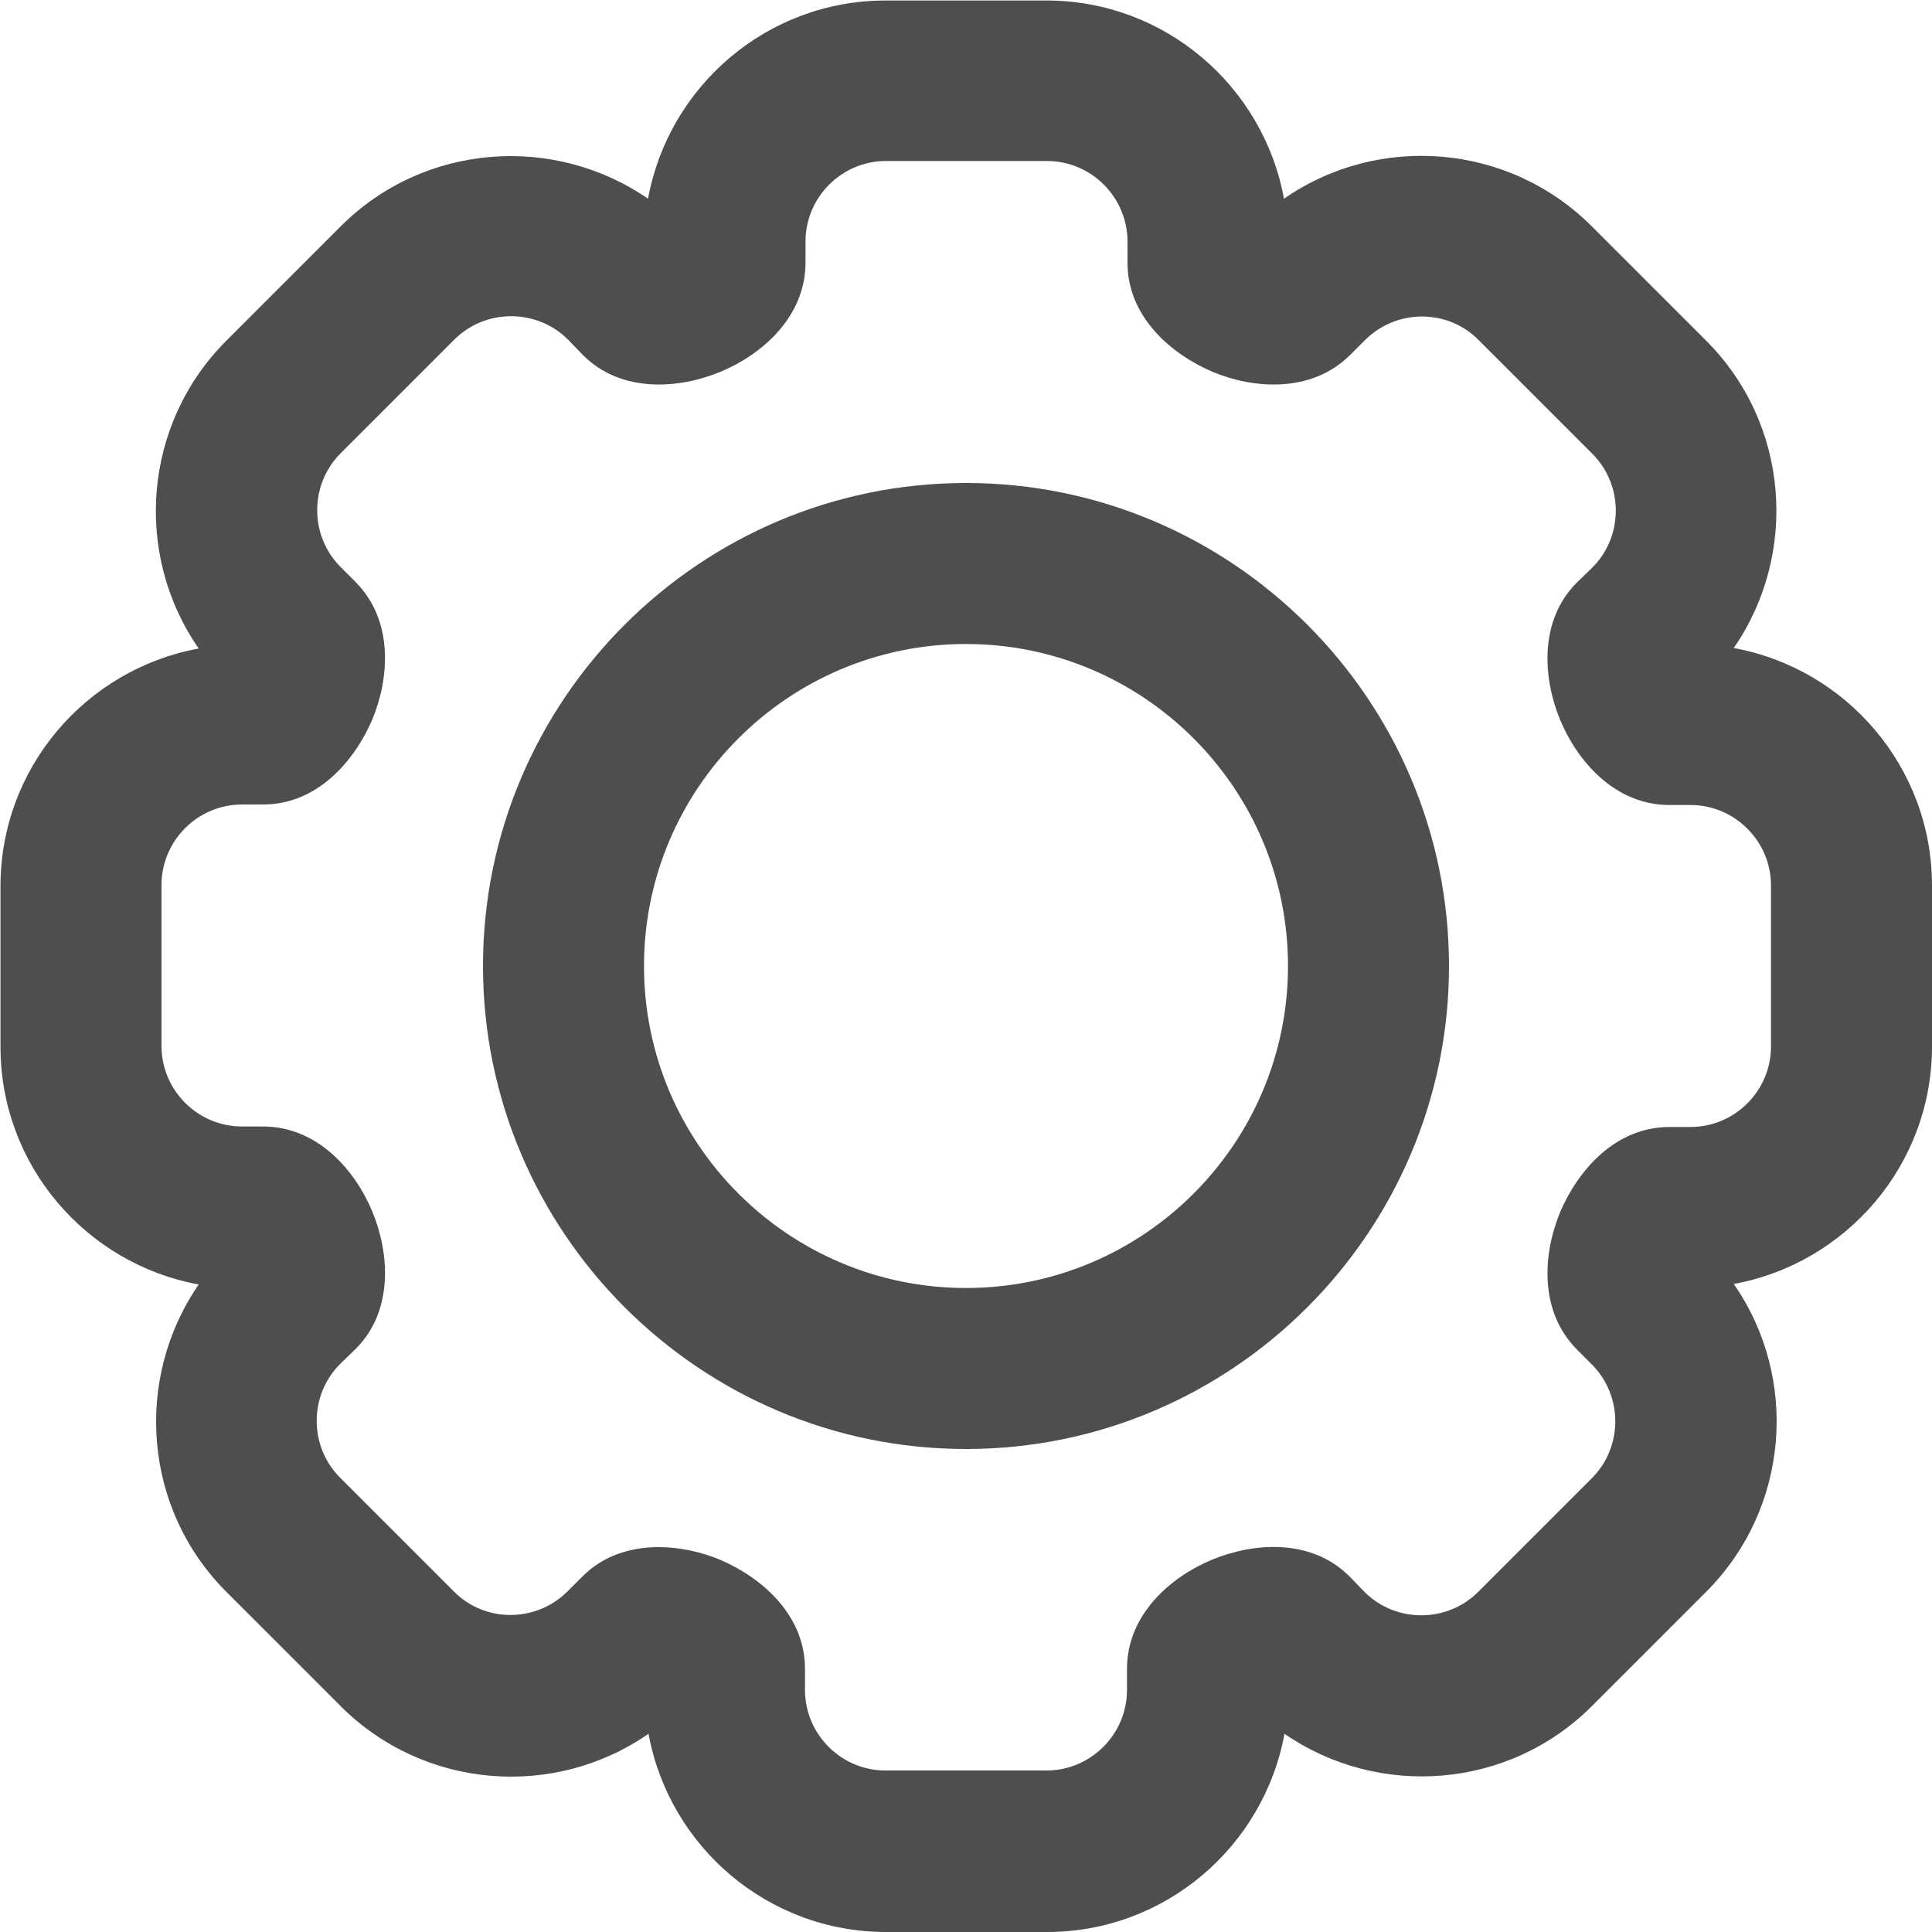 <?xml version="1.0" encoding="UTF-8"?>
<svg id="Layer_2" data-name="Layer 2" xmlns="http://www.w3.org/2000/svg" viewBox="0 0 38.4 38.4">
  <defs>
    <style>
      .cls-1 {
        fill: #4e4e4e;
      }
    </style>
  </defs>
  <g id="Layer_1-2" data-name="Layer 1">
    <g>
      <path class="cls-1" d="m34.46,12.88c1.29-1.87,1.11-4.46-.56-6.12l-2.26-2.26c-1.66-1.66-4.25-1.85-6.12-.55-.41-2.24-2.37-3.94-4.72-3.94h-3.2c-2.35,0-4.31,1.7-4.72,3.94-1.87-1.29-4.46-1.11-6.12.56l-2.26,2.26c-1.66,1.66-1.85,4.25-.55,6.12-2.24.41-3.94,2.37-3.94,4.72v3.2c0,2.35,1.7,4.31,3.94,4.72-1.29,1.87-1.11,4.46.56,6.12l2.26,2.26c1.66,1.66,4.25,1.85,6.12.55.41,2.24,2.37,3.94,4.72,3.94h3.2c2.35,0,4.31-1.7,4.72-3.94,1.87,1.29,4.46,1.11,6.12-.56l2.26-2.26c1.66-1.66,1.85-4.25.55-6.12,2.24-.41,3.94-2.37,3.94-4.72v-3.2c0-2.35-1.7-4.31-3.94-4.72Zm.74,7.92c0,.88-.72,1.6-1.6,1.6h-.42c-1.08,0-1.82.87-2.17,1.69-.34.82-.43,1.96.33,2.73l.3.3c.62.62.62,1.64,0,2.26l-2.26,2.26c-.62.62-1.64.62-2.26,0l-.3-.31c-.76-.76-1.91-.67-2.73-.33-.82.34-1.69,1.09-1.69,2.17v.42c0,.88-.72,1.6-1.6,1.6h-3.2c-.88,0-1.6-.72-1.6-1.6v-.42c0-1.08-.87-1.82-1.69-2.17-.36-.15-.79-.25-1.22-.25-.54,0-1.09.16-1.51.58l-.3.3c-.62.62-1.64.63-2.26,0l-2.26-2.26c-.62-.62-.62-1.64,0-2.26l.31-.3c.76-.76.67-1.91.33-2.73-.34-.82-1.09-1.69-2.17-1.69h-.42c-.88,0-1.6-.72-1.6-1.6v-3.2c0-.88.72-1.6,1.6-1.6h.42c1.08,0,1.82-.87,2.17-1.69.34-.82.43-1.96-.33-2.73l-.3-.3c-.62-.62-.62-1.64,0-2.26l2.26-2.26c.62-.62,1.64-.62,2.26,0l.3.31c.76.76,1.91.67,2.73.33.82-.34,1.69-1.09,1.69-2.17v-.42c0-.88.72-1.6,1.6-1.6h3.2c.88,0,1.6.72,1.6,1.6v.42c0,1.08.87,1.82,1.69,2.17.81.34,1.96.43,2.73-.33l.3-.3c.62-.62,1.64-.63,2.26,0l2.26,2.26c.62.62.62,1.64,0,2.26l-.31.3c-.76.76-.67,1.91-.33,2.73.34.82,1.09,1.69,2.17,1.69h.42c.88,0,1.6.72,1.6,1.6v3.2Z"/>
      <path class="cls-1" d="m19.2,9.6c-5.29,0-9.6,4.31-9.6,9.6s4.31,9.6,9.6,9.6,9.6-4.31,9.6-9.6-4.31-9.6-9.6-9.6Zm0,16c-3.53,0-6.4-2.87-6.4-6.4s2.87-6.4,6.4-6.4,6.4,2.87,6.4,6.4-2.87,6.4-6.4,6.4Z"/>
    </g>
  </g>
</svg>